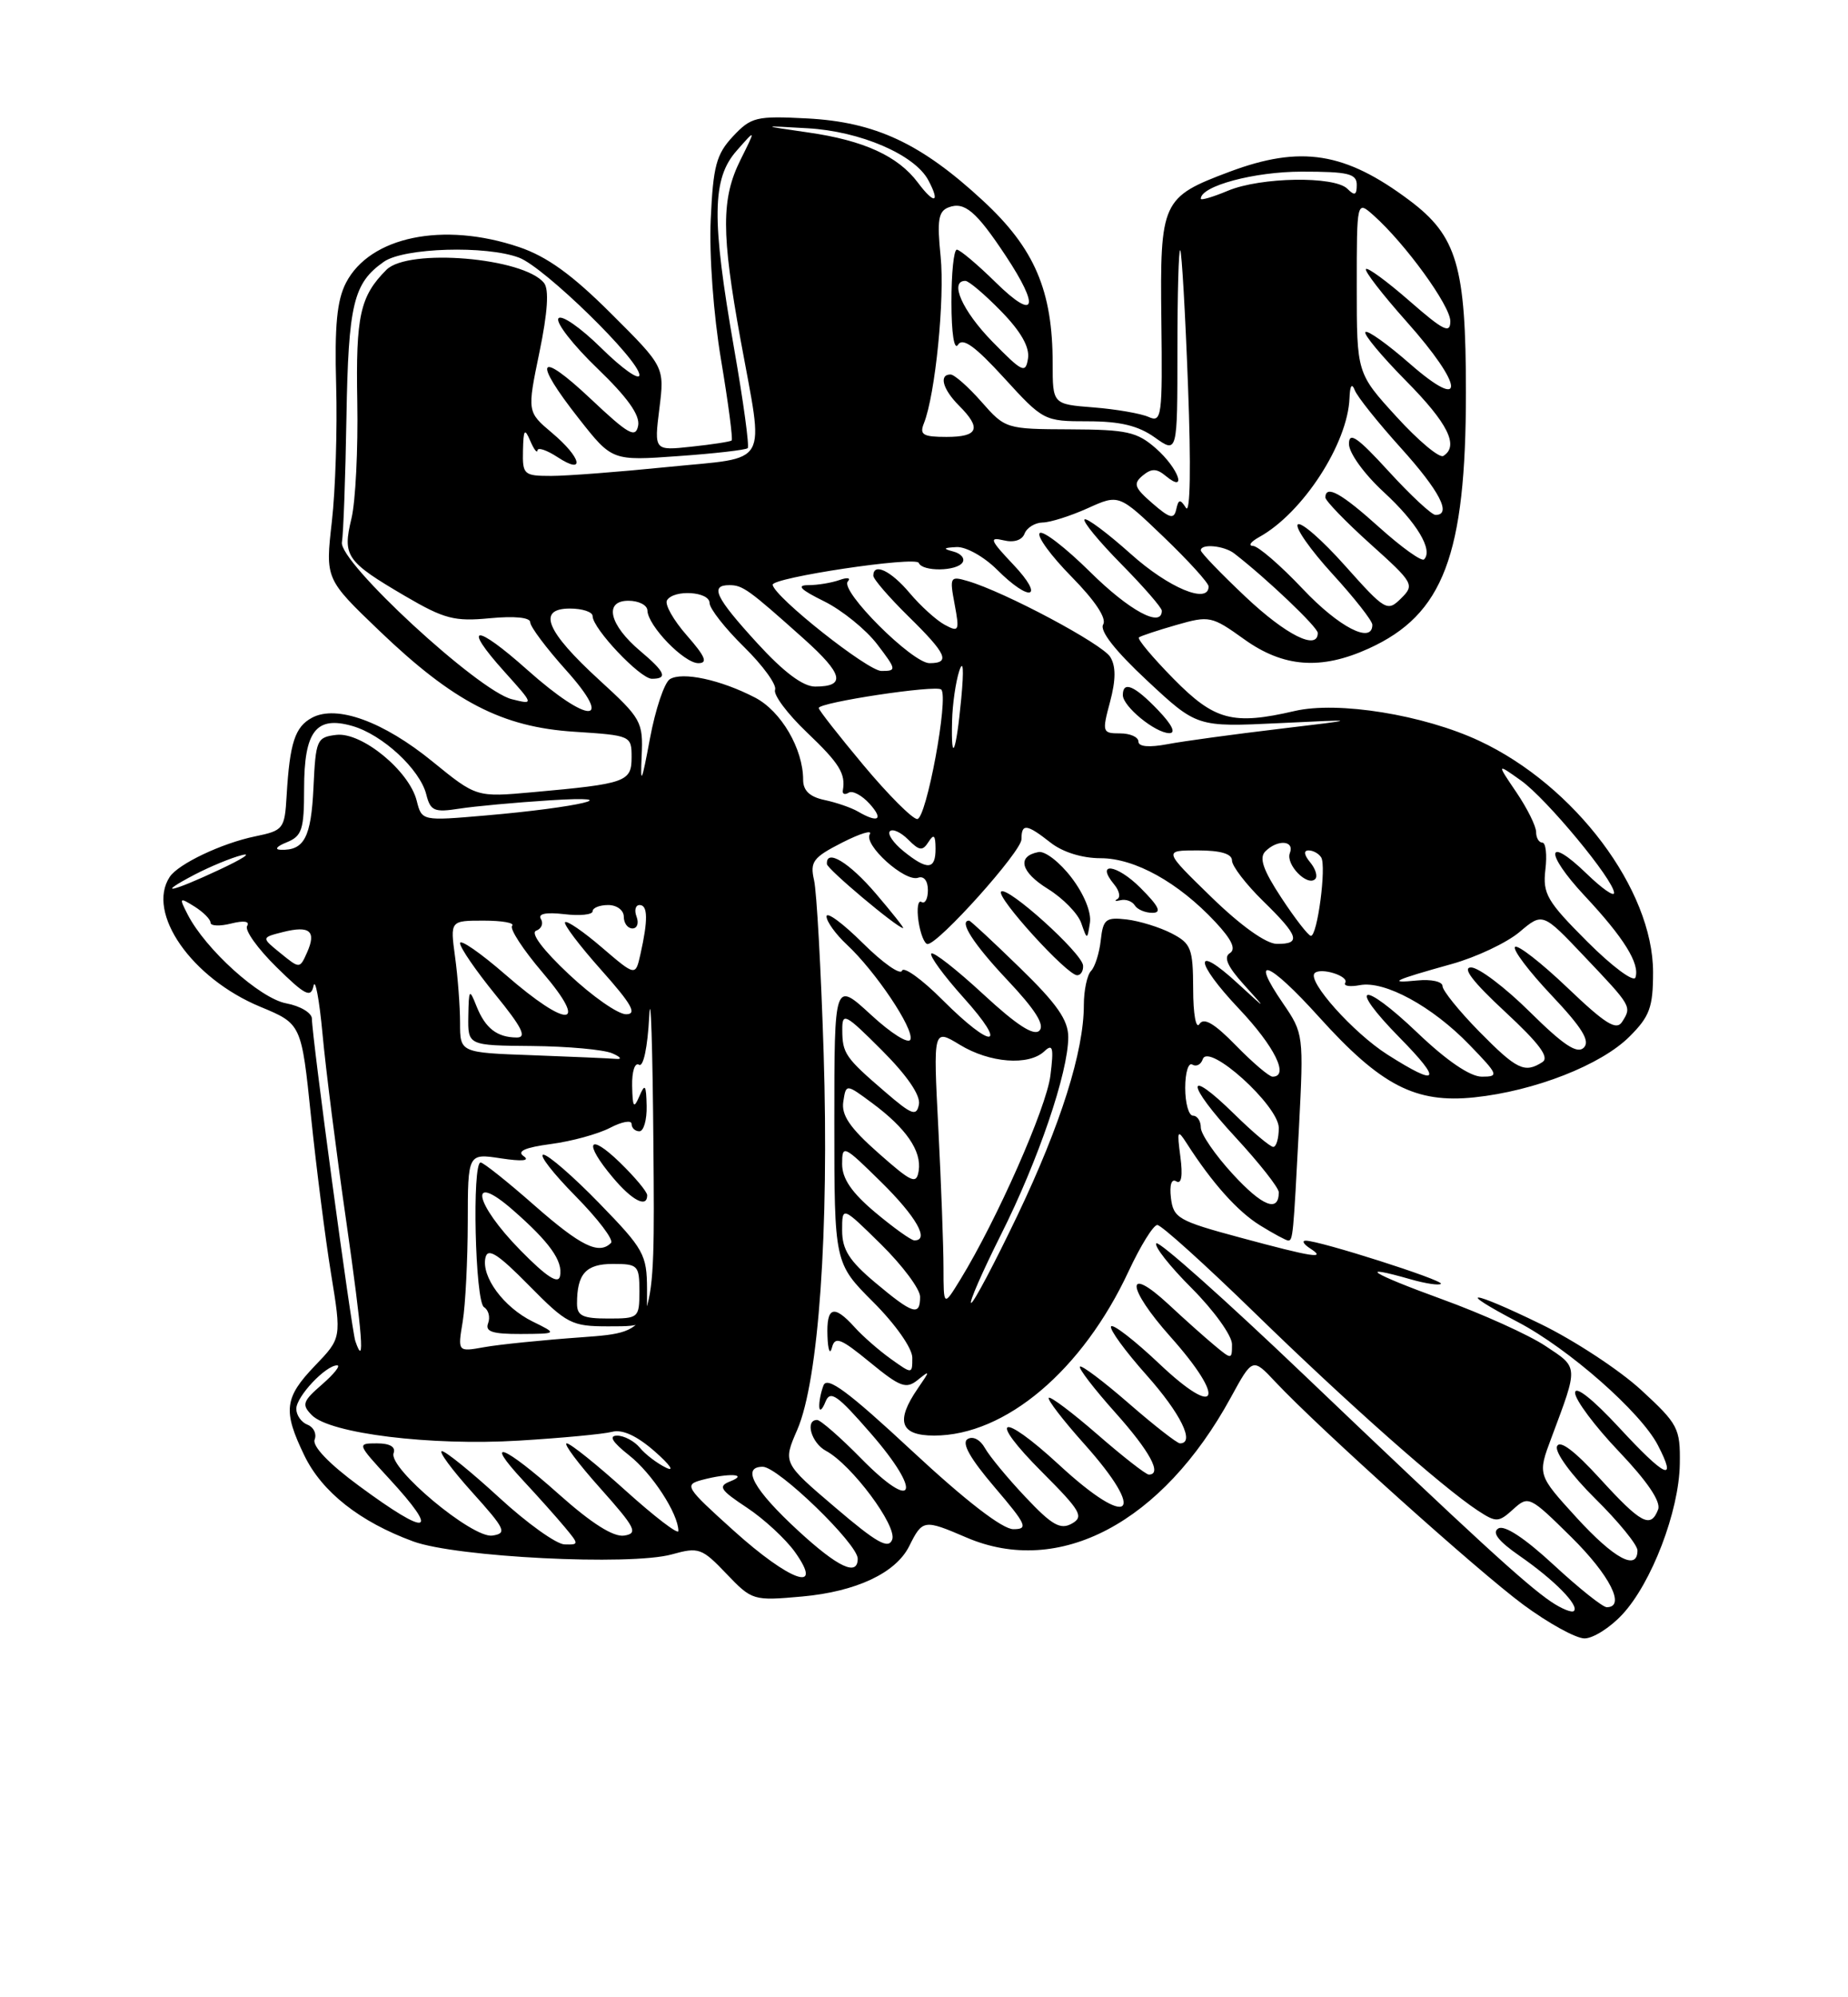 <?xml version="1.0" encoding="UTF-8" standalone="no"?>
<!DOCTYPE svg PUBLIC "-//W3C//DTD SVG 1.1//EN" "http://www.w3.org/Graphics/SVG/1.1/DTD/svg11.dtd" >
<svg xmlns="http://www.w3.org/2000/svg" xmlns:xlink="http://www.w3.org/1999/xlink" version="1.1" viewBox="0 0 237 256">
 <g >
 <path fill="currentColor"
d=" M 208.04 206.95 C 211.81 202.92 215.34 193.68 215.43 187.64 C 215.50 183.05 215.22 182.53 210.45 178.14 C 207.67 175.59 201.88 171.79 197.58 169.70 C 188.57 165.31 186.42 165.13 194.68 169.46 C 201.17 172.86 210.43 181.00 212.62 185.24 C 215.14 190.11 213.59 189.40 207.64 182.97 C 204.25 179.31 202.00 177.54 202.00 178.52 C 202.00 179.41 204.53 182.80 207.62 186.04 C 211.25 189.85 213.03 192.47 212.65 193.47 C 211.70 195.95 210.48 195.31 205.20 189.53 C 201.91 185.93 200.02 184.51 199.68 185.39 C 199.39 186.14 201.54 189.08 204.58 192.08 C 207.56 195.02 210.00 198.01 210.00 198.72 C 210.00 201.40 207.02 199.80 202.19 194.52 C 197.18 189.03 197.18 189.03 198.97 184.27 C 202.44 174.99 202.47 175.34 198.19 172.51 C 196.04 171.08 190.05 168.38 184.89 166.51 C 175.84 163.22 173.84 161.95 180.94 163.98 C 182.83 164.52 184.56 164.78 184.79 164.55 C 185.22 164.11 169.15 158.99 167.45 159.02 C 166.93 159.02 167.18 159.47 168.00 160.00 C 170.22 161.43 168.43 161.16 159.00 158.61 C 151.12 156.49 150.48 156.12 150.17 153.55 C 149.97 151.86 150.24 151.03 150.86 151.42 C 151.52 151.82 151.70 150.69 151.38 148.27 C 150.93 144.87 151.01 144.70 152.19 146.54 C 155.46 151.64 158.72 155.28 161.60 157.06 C 163.33 158.13 164.95 159.00 165.20 159.00 C 165.81 159.00 165.86 158.51 166.59 144.50 C 167.20 132.68 167.17 132.44 164.56 128.63 C 160.16 122.23 162.67 123.16 169.15 130.34 C 177.10 139.15 181.53 141.44 189.09 140.65 C 196.81 139.84 205.35 136.50 208.99 132.85 C 211.57 130.28 212.00 129.10 212.00 124.62 C 212.00 114.04 201.98 100.69 189.72 94.96 C 182.58 91.62 171.59 89.84 166.04 91.13 C 158.11 92.97 155.77 92.35 150.52 87.02 C 147.83 84.29 145.82 81.89 146.06 81.70 C 146.30 81.51 148.47 80.79 150.88 80.10 C 155.09 78.89 155.41 78.96 159.54 81.92 C 164.59 85.55 169.41 85.91 175.54 83.12 C 185.11 78.77 188.00 71.16 188.00 50.28 C 188.00 34.11 186.86 30.25 180.76 25.68 C 172.50 19.49 166.83 18.59 157.67 22.02 C 149.00 25.27 148.76 25.79 148.94 41.07 C 149.09 53.43 148.99 54.20 147.30 53.44 C 146.31 53.00 143.14 52.45 140.25 52.22 C 135.00 51.81 135.00 51.81 135.00 46.59 C 135.00 37.25 132.69 31.85 126.07 25.73 C 118.12 18.37 112.27 15.64 103.50 15.18 C 96.98 14.84 96.33 15.00 94.00 17.48 C 91.86 19.77 91.46 21.29 91.15 28.10 C 90.94 32.67 91.50 40.32 92.47 46.11 C 93.40 51.65 94.01 56.30 93.83 56.46 C 93.65 56.61 91.34 56.97 88.69 57.25 C 83.89 57.77 83.89 57.77 84.56 52.39 C 85.23 47.02 85.23 47.02 78.36 40.18 C 73.38 35.21 70.15 32.88 66.57 31.67 C 56.85 28.38 47.44 30.32 44.37 36.25 C 43.21 38.50 42.90 41.75 43.11 49.37 C 43.27 54.94 43.02 62.81 42.56 66.85 C 41.72 74.21 41.72 74.21 48.65 80.85 C 58.18 89.98 64.40 93.20 73.68 93.79 C 80.91 94.26 81.00 94.30 81.00 97.05 C 81.00 100.22 80.31 100.46 68.30 101.54 C 61.10 102.19 61.10 102.19 55.48 97.62 C 49.18 92.48 43.18 90.30 40.02 91.99 C 37.83 93.16 37.16 95.21 36.76 101.96 C 36.51 106.25 36.36 106.45 32.72 107.20 C 28.44 108.08 22.87 110.73 21.77 112.39 C 18.72 117.00 24.57 125.39 33.38 129.04 C 38.66 131.23 38.66 131.23 39.89 143.14 C 40.57 149.69 41.72 158.75 42.46 163.28 C 43.80 171.50 43.80 171.50 40.40 175.04 C 36.45 179.15 36.26 180.83 39.04 186.57 C 41.29 191.22 46.15 195.06 53.00 197.57 C 58.51 199.59 80.82 200.71 86.16 199.23 C 89.60 198.27 90.01 198.41 93.16 201.71 C 96.45 205.15 96.60 205.19 102.86 204.63 C 109.81 204.00 114.88 201.62 116.60 198.18 C 118.31 194.75 118.48 194.72 123.93 197.06 C 135.83 202.18 149.06 195.19 157.84 179.13 C 160.64 174.01 160.64 174.01 163.57 177.13 C 169.22 183.14 189.56 201.40 195.36 205.68 C 198.58 208.06 202.11 210.00 203.21 210.00 C 204.30 210.00 206.48 208.63 208.04 206.95 Z  M 198.94 205.31 C 195.67 203.10 188.98 196.97 167.21 176.20 C 157.15 166.60 148.64 159.03 148.30 159.36 C 147.97 159.70 150.01 162.30 152.85 165.13 C 155.68 167.97 158.00 171.19 158.00 172.30 C 158.00 174.27 157.96 174.28 155.75 172.44 C 154.51 171.41 151.86 169.05 149.87 167.19 C 144.27 162.00 144.45 164.99 150.11 171.34 C 157.31 179.41 156.27 181.98 148.70 174.82 C 145.52 171.81 142.72 169.64 142.49 170.01 C 142.26 170.38 144.31 173.19 147.04 176.25 C 151.43 181.18 153.30 185.00 151.33 185.00 C 150.96 185.00 148.01 182.70 144.78 179.89 C 141.54 177.07 138.72 174.95 138.50 175.16 C 138.29 175.38 140.32 178.02 143.01 181.03 C 147.47 186.01 149.09 189.00 147.33 189.00 C 146.96 189.00 144.01 186.70 140.78 183.89 C 137.54 181.07 134.72 178.95 134.50 179.16 C 134.29 179.38 136.32 182.02 139.01 185.03 C 147.27 194.25 144.96 196.20 135.80 187.73 C 128.26 180.78 126.53 181.57 133.67 188.71 C 138.62 193.67 139.04 194.40 137.45 195.29 C 135.99 196.10 134.90 195.48 131.52 191.89 C 129.24 189.48 126.90 186.65 126.32 185.61 C 125.71 184.52 124.77 184.03 124.09 184.45 C 123.29 184.94 124.40 186.92 127.53 190.59 C 131.66 195.43 131.92 196.00 129.96 196.00 C 128.56 196.00 123.85 192.37 116.99 185.99 C 108.75 178.33 106.08 176.36 105.61 177.57 C 105.27 178.45 105.03 179.69 105.07 180.33 C 105.11 180.97 105.46 180.68 105.86 179.68 C 106.47 178.14 107.37 178.77 111.70 183.75 C 118.34 191.38 117.36 193.97 110.49 186.99 C 107.79 184.24 105.22 182.00 104.79 182.00 C 103.20 182.00 104.06 184.96 105.93 185.96 C 109.21 187.72 115.09 195.60 114.42 197.34 C 113.94 198.60 112.44 197.76 107.11 193.21 C 100.40 187.50 100.40 187.50 102.25 183.25 C 104.99 176.93 106.34 157.71 105.63 135.00 C 105.29 124.28 104.74 114.30 104.40 112.82 C 103.86 110.45 104.27 109.90 108.00 108.00 C 110.32 106.82 111.91 106.34 111.55 106.92 C 110.71 108.28 116.07 113.10 117.75 112.50 C 118.48 112.24 119.00 112.90 119.00 114.09 C 119.00 115.21 118.63 115.89 118.18 115.61 C 117.73 115.33 117.56 116.43 117.79 118.05 C 118.03 119.67 118.56 121.00 118.96 121.00 C 120.36 121.00 131.00 109.14 131.00 107.57 C 131.00 105.51 131.66 105.59 134.73 108.00 C 136.28 109.22 138.78 110.00 141.15 110.00 C 145.54 110.00 151.12 113.10 155.86 118.17 C 157.98 120.44 158.55 121.66 157.72 122.17 C 156.89 122.68 157.44 123.90 159.52 126.20 C 162.50 129.50 162.50 129.50 158.76 126.07 C 153.04 120.80 153.13 123.20 158.89 129.29 C 163.47 134.13 165.38 138.00 163.20 138.00 C 162.76 138.00 160.65 136.20 158.51 134.01 C 155.73 131.16 154.38 130.37 153.82 131.26 C 153.38 131.95 153.02 129.96 153.02 126.78 C 153.00 121.55 152.76 120.93 150.25 119.63 C 148.74 118.85 146.15 118.05 144.50 117.85 C 141.81 117.54 141.47 117.81 141.17 120.50 C 140.99 122.15 140.43 123.93 139.92 124.45 C 139.42 124.97 139.00 126.93 139.00 128.81 C 139.00 134.76 136.03 144.16 130.50 155.75 C 127.54 161.94 124.86 167.00 124.55 167.00 C 124.24 167.00 125.96 163.06 128.37 158.25 C 133.16 148.72 137.00 137.45 137.00 132.93 C 137.00 130.74 135.55 128.66 130.79 124.04 C 127.38 120.72 124.45 118.00 124.29 118.00 C 122.91 118.00 124.86 121.02 129.17 125.59 C 132.75 129.38 134.02 131.38 133.30 132.10 C 132.58 132.82 130.37 131.38 126.10 127.43 C 122.71 124.30 119.72 121.95 119.44 122.22 C 119.17 122.50 121.02 125.03 123.56 127.86 C 129.42 134.37 127.32 134.61 120.88 128.17 C 118.23 125.51 115.88 123.83 115.68 124.42 C 115.47 125.01 113.21 123.42 110.65 120.88 C 108.09 118.34 106.00 116.80 106.00 117.46 C 106.00 118.11 107.17 119.74 108.61 121.08 C 112.28 124.50 117.22 131.85 116.76 133.23 C 116.54 133.87 114.31 132.48 111.69 130.06 C 107.00 125.75 107.00 125.75 107.00 143.83 C 107.00 161.90 107.00 161.90 112.00 166.90 C 114.85 169.75 117.00 172.81 117.00 174.02 C 117.00 176.14 117.00 176.14 114.25 174.18 C 112.74 173.10 110.64 171.27 109.60 170.11 C 106.93 167.16 105.98 167.47 106.12 171.25 C 106.18 173.04 106.44 173.71 106.69 172.74 C 107.08 171.24 107.79 171.51 111.58 174.62 C 115.46 177.80 116.21 178.07 117.70 176.87 C 119.30 175.58 119.30 175.65 117.70 177.97 C 114.81 182.17 115.45 184.00 119.80 184.00 C 128.94 184.00 138.84 175.63 144.76 162.90 C 146.27 159.67 147.91 157.02 148.42 157.01 C 148.92 157.00 154.55 162.08 160.92 168.28 C 172.71 179.77 184.95 190.61 189.52 193.61 C 191.89 195.16 192.18 195.15 194.06 193.45 C 196.02 191.67 196.18 191.75 201.53 197.03 C 206.47 201.91 208.53 206.00 206.06 206.00 C 205.54 206.00 202.48 203.56 199.25 200.57 C 195.54 197.14 192.93 195.42 192.15 195.91 C 191.30 196.43 192.16 197.53 194.87 199.41 C 199.32 202.49 202.56 205.78 201.85 206.48 C 201.59 206.74 200.28 206.21 198.94 205.31 Z  M 138.90 123.75 C 138.77 122.15 129.17 113.50 128.39 114.28 C 127.71 114.96 136.84 125.00 138.14 125.00 C 138.61 125.00 138.95 124.44 138.90 123.75 Z  M 137.41 112.48 C 135.92 110.52 134.01 109.04 133.18 109.21 C 130.37 109.75 130.89 111.77 134.40 113.94 C 136.32 115.13 138.24 117.09 138.66 118.30 C 139.43 120.50 139.43 120.50 139.78 118.27 C 139.99 116.95 139.02 114.58 137.41 112.48 Z  M 112.32 114.53 C 108.89 110.52 105.92 108.73 106.05 110.75 C 106.09 111.40 114.96 118.85 115.82 118.96 C 116.00 118.98 114.42 116.99 112.32 114.53 Z  M 146.26 113.80 C 143.21 110.75 140.43 110.40 142.90 113.38 C 143.55 114.16 143.73 115.00 143.29 115.24 C 142.86 115.48 143.05 115.54 143.72 115.38 C 144.39 115.22 145.20 115.52 145.53 116.04 C 145.85 116.57 146.87 117.00 147.79 117.00 C 149.03 117.00 148.64 116.18 146.26 113.80 Z  M 94.05 196.15 C 87.89 190.60 87.71 190.31 90.05 189.68 C 93.44 188.78 96.08 188.91 93.65 189.87 C 92.05 190.50 92.34 190.96 95.79 193.24 C 97.98 194.69 100.76 197.26 101.96 198.94 C 105.75 204.27 101.32 202.71 94.05 196.15 Z  M 102.38 196.21 C 96.67 190.95 95.03 188.00 97.82 188.00 C 99.78 188.00 110.00 197.88 110.00 199.78 C 110.00 202.08 107.49 200.91 102.38 196.21 Z  M 64.02 191.95 C 60.46 188.68 57.15 186.00 56.68 186.00 C 56.20 186.00 57.94 188.36 60.54 191.25 C 64.82 196.00 65.07 196.53 63.14 196.82 C 60.59 197.20 49.77 188.17 50.48 186.25 C 50.77 185.45 50.00 185.00 48.34 185.00 C 45.77 185.00 45.79 185.05 49.87 189.48 C 56.53 196.70 55.04 197.08 46.03 190.44 C 42.21 187.63 40.03 185.36 40.35 184.52 C 40.64 183.78 40.23 182.92 39.44 182.61 C 38.65 182.31 38.00 181.39 38.00 180.57 C 38.00 179.00 41.76 175.00 43.24 175.00 C 43.72 175.00 42.85 176.10 41.31 177.44 C 38.81 179.61 38.66 180.04 40.00 181.39 C 42.32 183.74 55.23 185.33 66.50 184.65 C 72.00 184.32 77.40 183.81 78.50 183.52 C 79.82 183.17 81.69 184.03 84.00 186.06 C 85.92 187.75 86.56 188.67 85.42 188.12 C 84.27 187.56 82.75 186.41 82.05 185.55 C 81.34 184.70 80.02 184.00 79.13 184.01 C 78.03 184.02 78.54 184.84 80.69 186.54 C 83.63 188.85 87.00 194.03 87.00 196.23 C 87.00 196.74 83.97 194.42 80.26 191.08 C 76.56 187.74 73.15 185.00 72.68 185.00 C 72.22 185.00 74.15 187.59 76.98 190.75 C 81.51 195.83 81.87 196.54 80.05 196.82 C 78.67 197.03 75.89 195.27 71.74 191.58 C 64.63 185.23 61.88 184.15 67.08 189.75 C 69.00 191.81 71.41 194.51 72.44 195.75 C 74.27 197.95 74.27 198.00 72.40 197.95 C 71.36 197.93 67.58 195.23 64.02 191.95 Z  M 45.57 171.89 C 45.07 170.40 40.00 132.83 40.00 130.57 C 40.00 129.83 38.52 128.94 36.70 128.60 C 33.33 127.97 26.35 121.68 24.06 117.20 C 22.95 115.04 23.00 114.98 24.94 116.19 C 26.07 116.90 27.00 117.83 27.00 118.26 C 27.00 118.69 28.19 118.74 29.65 118.37 C 31.28 117.96 32.07 118.08 31.69 118.69 C 31.36 119.23 33.05 121.59 35.45 123.95 C 39.14 127.58 39.87 127.95 40.21 126.36 C 40.43 125.34 40.95 128.10 41.36 132.50 C 41.76 136.90 43.13 147.70 44.40 156.50 C 46.49 171.11 46.84 175.61 45.57 171.89 Z  M 59.34 169.39 C 59.69 167.25 59.98 161.52 59.99 156.66 C 60.00 147.82 60.00 147.82 64.25 148.47 C 66.95 148.88 68.01 148.78 67.17 148.20 C 66.24 147.56 67.30 147.08 70.67 146.63 C 73.33 146.28 76.74 145.34 78.25 144.55 C 79.76 143.76 81.00 143.54 81.00 144.06 C 81.00 144.58 81.45 145.00 82.00 145.00 C 82.55 145.00 82.97 143.54 82.93 141.75 C 82.87 139.03 82.72 138.82 82.00 140.50 C 81.28 142.17 81.13 141.95 81.07 139.19 C 81.03 137.33 81.42 136.14 81.95 136.47 C 82.51 136.82 83.05 134.24 83.26 130.28 C 83.45 126.55 83.70 134.12 83.80 147.11 C 84.00 170.71 84.00 170.71 74.75 171.39 C 69.66 171.75 63.97 172.33 62.10 172.67 C 58.69 173.28 58.69 173.28 59.34 169.39 Z  M 68.30 169.38 C 64.59 167.55 61.70 163.63 62.26 161.19 C 62.56 159.89 63.85 160.71 67.83 164.75 C 72.70 169.69 73.30 170.00 78.00 170.00 C 83.00 170.00 83.00 170.00 82.98 165.25 C 82.96 160.80 82.58 160.11 76.88 154.25 C 73.54 150.81 70.30 148.00 69.69 148.00 C 69.07 148.00 70.93 150.39 73.81 153.31 C 76.69 156.23 78.74 158.93 78.36 159.31 C 76.81 160.86 74.50 159.73 68.54 154.50 C 65.10 151.47 61.99 149.00 61.64 149.00 C 60.52 149.00 60.93 166.84 62.07 167.54 C 62.66 167.91 62.89 168.83 62.60 169.60 C 62.19 170.68 63.14 170.99 66.78 170.98 C 71.50 170.95 71.50 170.95 68.30 169.38 Z  M 83.00 153.20 C 83.00 152.75 81.42 150.87 79.50 149.00 C 75.43 145.06 74.79 146.41 78.59 150.92 C 81.08 153.89 83.00 154.87 83.00 153.20 Z  M 112.25 164.40 C 108.91 161.60 108.00 160.16 108.00 157.70 C 108.00 154.58 108.00 154.58 113.00 159.50 C 115.75 162.21 118.00 165.23 118.00 166.21 C 118.00 168.74 117.08 168.45 112.25 164.40 Z  M 121.00 162.50 C 121.00 159.75 120.70 151.73 120.34 144.67 C 119.68 131.84 119.68 131.84 123.09 133.91 C 126.92 136.25 131.93 136.63 133.93 134.75 C 135.02 133.72 135.16 134.26 134.71 137.87 C 134.19 142.00 127.84 156.37 123.16 164.00 C 121.01 167.50 121.01 167.50 121.00 162.50 Z  M 112.25 155.40 C 109.23 152.87 108.00 151.07 108.00 149.20 C 108.00 146.67 108.18 146.76 113.00 151.50 C 117.51 155.94 119.27 159.03 117.25 158.98 C 116.84 158.97 114.59 157.36 112.25 155.40 Z  M 158.12 150.51 C 155.85 148.05 154.00 145.36 154.00 144.52 C 154.00 143.69 153.55 143.00 153.00 143.00 C 152.45 143.00 152.00 141.40 152.00 139.44 C 152.00 137.48 152.41 136.14 152.91 136.45 C 153.42 136.76 154.02 136.45 154.25 135.76 C 154.98 133.58 164.00 141.73 164.00 144.57 C 164.00 145.91 163.68 147.00 163.29 147.00 C 162.90 147.00 160.66 145.12 158.31 142.81 C 151.94 136.56 152.05 138.86 158.45 145.77 C 161.50 149.07 164.00 152.24 164.00 152.82 C 164.00 155.45 161.91 154.63 158.12 150.51 Z  M 112.65 147.79 C 109.00 144.57 107.88 142.93 108.15 141.20 C 108.50 138.90 108.50 138.90 111.86 141.39 C 116.21 144.61 118.21 147.52 117.82 150.05 C 117.54 151.85 116.96 151.60 112.65 147.79 Z  M 113.50 139.94 C 108.41 135.57 108.03 135.02 108.02 132.01 C 108.00 129.71 108.38 129.90 113.10 134.62 C 116.33 137.85 118.07 140.39 117.85 141.55 C 117.54 143.13 116.96 142.92 113.50 139.94 Z  M 177.95 135.18 C 173.56 132.39 167.60 125.73 168.60 124.73 C 169.38 123.96 173.05 125.11 172.52 125.97 C 172.27 126.38 173.11 126.51 174.39 126.27 C 177.57 125.66 183.68 128.98 188.45 133.92 C 192.17 137.76 192.27 138.00 190.04 138.00 C 188.54 138.00 185.54 135.96 181.79 132.38 C 174.61 125.53 172.68 126.07 179.52 133.02 C 185.04 138.63 184.51 139.35 177.95 135.18 Z  M 189.71 132.22 C 187.12 129.58 185.00 126.96 185.00 126.39 C 185.00 125.81 183.55 125.49 181.75 125.67 C 177.83 126.06 178.71 125.64 186.18 123.56 C 189.31 122.69 193.21 120.85 194.86 119.47 C 197.84 116.95 197.84 116.95 203.17 122.57 C 209.28 129.00 209.28 129.01 208.04 130.96 C 207.30 132.13 205.91 131.27 201.01 126.59 C 197.65 123.39 194.63 121.04 194.30 121.37 C 193.96 121.70 196.07 124.49 198.97 127.56 C 202.91 131.73 203.96 133.44 203.12 134.28 C 202.27 135.13 200.52 133.97 196.21 129.71 C 193.04 126.57 189.64 124.00 188.66 124.00 C 187.47 124.00 188.90 125.86 193.00 129.66 C 197.44 133.78 198.75 135.54 197.80 136.14 C 195.52 137.59 194.53 137.11 189.71 132.22 Z  M 68.25 135.25 C 59.00 134.92 59.00 134.92 59.00 131.10 C 59.00 129.00 58.71 125.19 58.36 122.64 C 57.73 118.00 57.73 118.00 62.03 118.00 C 64.40 118.00 66.04 118.29 65.68 118.66 C 65.32 119.02 67.08 121.72 69.59 124.66 C 75.64 131.74 72.85 131.91 64.83 124.93 C 61.62 122.14 59.00 120.33 59.00 120.89 C 59.00 121.46 61.03 124.41 63.51 127.46 C 66.96 131.69 67.61 133.00 66.26 132.98 C 63.74 132.96 62.24 131.80 61.11 128.97 C 60.20 126.67 60.12 126.76 60.06 130.25 C 60.00 134.00 60.00 134.00 68.25 134.07 C 72.79 134.11 77.40 134.53 78.50 135.00 C 79.60 135.47 79.83 135.80 79.00 135.72 C 78.17 135.65 73.34 135.44 68.25 135.25 Z  M 72.96 124.88 C 69.65 121.78 67.99 119.58 68.76 119.29 C 69.45 119.04 69.72 118.36 69.37 117.79 C 68.95 117.12 70.01 116.90 72.36 117.17 C 74.36 117.41 76.00 117.24 76.00 116.80 C 76.00 116.36 76.90 116.00 78.00 116.00 C 79.11 116.00 80.00 116.67 80.00 117.50 C 80.00 118.33 80.50 119.00 81.11 119.00 C 81.72 119.00 81.95 118.33 81.64 117.50 C 81.32 116.67 81.50 116.00 82.03 116.00 C 83.09 116.00 83.12 117.93 82.13 122.32 C 81.50 125.13 81.50 125.13 77.20 121.45 C 74.84 119.42 72.71 117.96 72.47 118.20 C 72.23 118.44 74.31 121.19 77.10 124.32 C 81.04 128.74 81.74 130.00 80.29 130.00 C 79.25 130.00 75.96 127.70 72.96 124.88 Z  M 203.57 120.70 C 198.39 115.52 197.83 114.56 198.19 111.46 C 198.42 109.56 198.24 108.00 197.80 108.00 C 197.36 108.00 197.00 107.39 197.00 106.64 C 197.00 105.89 195.86 103.60 194.47 101.55 C 191.94 97.82 191.94 97.82 195.06 100.04 C 198.34 102.37 207.00 112.82 207.00 114.45 C 207.00 114.97 205.43 113.87 203.51 112.01 C 198.28 106.94 198.03 109.25 203.21 114.80 C 208.25 120.18 210.33 123.52 209.74 125.29 C 209.52 125.94 206.74 123.87 203.57 120.70 Z  M 35.97 122.17 C 33.50 120.17 33.50 120.17 36.30 119.46 C 39.73 118.60 40.60 119.34 39.38 122.08 C 38.44 124.18 38.44 124.18 35.97 122.17 Z  M 155.35 114.98 C 149.20 109.00 149.20 109.00 153.60 109.00 C 156.54 109.00 158.00 109.43 158.00 110.30 C 158.00 111.01 159.80 113.35 162.00 115.50 C 166.58 119.97 166.91 121.01 163.75 120.98 C 162.37 120.97 159.12 118.65 155.35 114.98 Z  M 164.33 115.07 C 161.98 111.50 161.45 109.95 162.28 109.12 C 163.84 107.56 166.05 107.71 165.42 109.34 C 164.86 110.80 167.66 113.67 168.67 112.67 C 169.01 112.33 168.72 111.36 168.02 110.52 C 167.23 109.57 167.16 109.00 167.82 109.00 C 168.40 109.00 169.13 109.40 169.44 109.90 C 170.13 111.02 168.95 120.02 168.11 119.95 C 167.78 119.92 166.07 117.72 164.33 115.07 Z  M 25.00 112.08 C 26.93 111.08 29.62 109.96 31.00 109.61 C 32.38 109.26 31.08 110.10 28.12 111.48 C 21.92 114.39 19.83 114.79 25.00 112.08 Z  M 115.86 109.09 C 114.56 108.03 113.78 106.89 114.13 106.54 C 114.48 106.19 115.53 106.67 116.47 107.61 C 117.91 109.06 118.32 109.10 119.08 107.91 C 119.76 106.84 119.97 107.04 119.98 108.75 C 120.00 111.50 118.95 111.59 115.86 109.09 Z  M 36.75 107.97 C 38.73 107.17 39.00 106.35 39.00 101.10 C 39.00 93.71 40.53 91.72 45.18 93.05 C 49.06 94.16 53.86 98.61 54.67 101.83 C 55.20 103.94 55.69 104.15 58.89 103.65 C 60.87 103.34 66.10 102.86 70.50 102.58 C 80.86 101.92 74.18 103.50 62.30 104.52 C 54.10 105.23 54.10 105.23 53.44 102.63 C 52.48 98.80 46.40 93.82 43.15 94.19 C 40.62 94.49 40.49 94.80 40.20 100.97 C 39.90 107.34 39.01 109.02 36.00 108.92 C 35.16 108.89 35.49 108.47 36.75 107.97 Z  M 110.00 104.00 C 109.17 103.52 107.26 102.86 105.75 102.54 C 103.85 102.14 103.00 101.34 103.00 99.95 C 103.00 95.98 100.17 91.14 96.83 89.41 C 92.42 87.12 87.51 86.07 85.91 87.05 C 85.20 87.49 84.05 90.92 83.35 94.68 C 82.29 100.37 82.11 100.74 82.29 96.91 C 82.49 92.51 82.26 92.10 76.87 87.17 C 70.02 80.91 68.83 78.00 73.09 78.00 C 74.69 78.00 76.00 78.43 76.00 78.97 C 76.00 80.56 82.10 87.00 83.60 87.00 C 85.68 87.00 85.32 86.14 82.12 83.45 C 78.14 80.10 77.40 77.00 80.59 77.00 C 81.92 77.00 83.01 77.56 83.03 78.25 C 83.08 80.20 87.72 85.00 89.56 85.00 C 90.81 85.00 90.46 84.15 88.08 81.44 C 86.36 79.48 85.22 77.46 85.54 76.94 C 86.42 75.52 91.00 75.81 91.00 77.29 C 91.00 78.00 92.99 80.54 95.42 82.92 C 97.85 85.31 99.64 87.78 99.40 88.41 C 99.15 89.04 100.99 91.50 103.48 93.87 C 107.67 97.86 108.47 99.16 108.09 101.32 C 108.01 101.78 108.35 101.90 108.84 101.60 C 109.33 101.29 110.54 101.94 111.52 103.02 C 113.37 105.07 112.63 105.54 110.00 104.00 Z  M 110.75 98.09 C 107.59 94.31 105.00 91.01 105.00 90.75 C 105.00 90.03 120.08 87.75 120.71 88.38 C 121.70 89.36 118.80 105.00 117.63 104.98 C 117.01 104.97 113.91 101.87 110.75 98.09 Z  M 122.10 92.42 C 122.15 90.26 122.57 87.38 123.02 86.00 C 123.53 84.45 123.63 85.77 123.28 89.50 C 122.63 96.45 121.95 98.13 122.10 92.42 Z  M 146.00 95.05 C 146.00 94.47 144.94 94.00 143.64 94.00 C 141.37 94.00 141.32 93.84 142.36 89.96 C 143.11 87.14 143.12 85.40 142.39 84.21 C 141.37 82.53 128.82 75.85 124.12 74.48 C 121.84 73.81 121.77 73.94 122.43 77.46 C 123.07 80.88 122.98 81.06 121.17 80.09 C 120.09 79.51 118.07 77.68 116.67 76.02 C 114.26 73.15 112.00 72.07 112.00 73.79 C 112.00 74.23 114.03 76.57 116.50 79.00 C 121.41 83.81 121.94 85.00 119.21 85.00 C 116.99 85.00 107.67 75.70 108.73 74.53 C 109.15 74.06 108.68 73.98 107.67 74.34 C 106.66 74.70 104.86 75.00 103.67 75.00 C 102.09 75.00 102.64 75.57 105.69 77.07 C 107.99 78.21 111.05 80.69 112.49 82.57 C 114.99 85.85 115.01 86.00 113.04 86.00 C 111.29 86.00 99.35 76.55 99.09 74.96 C 98.94 74.04 117.48 71.26 117.83 72.15 C 118.28 73.30 122.74 73.23 123.45 72.08 C 123.77 71.57 123.23 70.94 122.26 70.69 C 120.88 70.33 120.96 70.21 122.67 70.12 C 123.87 70.05 126.19 71.35 127.85 73.00 C 132.15 77.30 134.07 76.72 129.95 72.36 C 126.99 69.24 126.81 68.80 128.69 69.25 C 130.03 69.58 131.08 69.24 131.40 68.39 C 131.70 67.63 132.74 66.99 133.72 66.97 C 134.70 66.96 137.30 66.13 139.50 65.14 C 143.50 63.33 143.50 63.33 149.25 68.84 C 152.41 71.87 155.00 74.72 155.00 75.17 C 155.00 77.49 149.88 75.36 145.03 71.01 C 142.02 68.32 139.34 66.32 139.09 66.58 C 138.83 66.84 140.95 69.41 143.81 72.31 C 146.66 75.20 149.00 77.89 149.00 78.28 C 149.00 80.53 144.82 78.27 139.81 73.31 C 136.64 70.18 133.73 67.94 133.34 68.33 C 132.94 68.72 134.78 71.24 137.43 73.93 C 140.45 77.00 141.95 79.26 141.48 80.04 C 140.99 80.83 143.00 83.40 147.11 87.23 C 153.50 93.19 153.50 93.19 164.00 92.69 C 174.50 92.18 174.50 92.18 164.00 93.43 C 158.22 94.12 151.81 94.99 149.75 95.38 C 147.36 95.83 146.00 95.71 146.00 95.05 Z  M 148.50 91.00 C 145.50 87.87 144.00 87.23 144.00 89.09 C 144.00 90.54 148.12 93.92 149.94 93.97 C 150.85 93.99 150.33 92.91 148.50 91.00 Z  M 67.65 85.88 C 60.91 79.87 59.19 79.98 64.67 86.07 C 68.50 90.33 68.50 90.33 65.64 89.62 C 61.33 88.55 43.41 72.01 43.85 69.50 C 44.04 68.40 44.30 61.20 44.43 53.49 C 44.68 38.94 45.32 36.29 49.23 33.55 C 51.80 31.75 62.37 31.43 66.58 33.03 C 69.82 34.26 82.00 46.14 82.00 48.07 C 82.00 48.81 79.80 47.26 77.12 44.62 C 74.43 41.97 71.96 40.26 71.61 40.82 C 71.27 41.37 73.52 44.25 76.61 47.22 C 80.47 50.93 82.10 53.22 81.84 54.56 C 81.51 56.21 80.60 55.69 75.73 51.10 C 68.98 44.75 68.24 46.04 74.25 53.67 C 78.50 59.07 78.50 59.07 86.99 58.46 C 91.66 58.13 95.66 57.67 95.89 57.44 C 96.12 57.21 95.34 51.48 94.15 44.70 C 91.24 28.03 91.30 22.90 94.48 19.31 C 96.95 16.50 96.95 16.50 94.98 20.46 C 92.49 25.44 92.49 29.87 94.98 43.58 C 97.99 60.09 98.89 58.52 85.69 59.85 C 79.47 60.48 72.72 61.00 70.69 61.00 C 67.18 61.00 67.00 60.84 67.07 57.75 C 67.13 55.03 67.28 54.82 68.00 56.50 C 68.47 57.60 68.89 58.15 68.93 57.73 C 68.97 57.30 70.12 57.69 71.50 58.59 C 75.10 60.95 74.58 58.67 70.80 55.49 C 67.60 52.79 67.60 52.79 69.18 45.15 C 70.24 40.03 70.43 37.09 69.77 36.27 C 67.17 33.02 52.36 31.78 49.56 34.58 C 46.17 37.97 45.62 40.48 45.82 51.50 C 45.93 57.55 45.60 64.28 45.07 66.47 C 43.91 71.28 44.38 71.96 51.99 76.42 C 56.97 79.33 58.29 79.68 62.83 79.24 C 66.00 78.94 68.00 79.14 68.00 79.76 C 68.00 80.33 70.07 83.08 72.59 85.89 C 78.88 92.89 75.51 92.88 67.65 85.88 Z  M 97.10 82.42 C 91.74 76.56 91.00 75.00 93.54 75.00 C 95.25 75.00 96.00 75.54 103.08 81.87 C 108.15 86.41 108.53 88.00 104.54 88.00 C 102.98 88.00 100.51 86.15 97.10 82.42 Z  M 159.75 76.51 C 156.59 73.53 154.00 70.84 154.00 70.54 C 154.00 69.65 156.99 69.93 158.29 70.94 C 162.48 74.18 169.00 80.39 169.00 81.13 C 169.00 83.43 164.95 81.41 159.75 76.51 Z  M 167.09 75.50 C 164.23 72.47 161.35 69.99 160.69 69.97 C 160.04 69.95 160.40 69.44 161.50 68.83 C 167.08 65.75 172.86 56.84 173.07 51.00 C 173.13 49.43 173.37 49.06 173.74 50.00 C 174.05 50.83 176.72 54.16 179.66 57.42 C 184.64 62.94 186.22 66.00 184.10 66.00 C 183.61 66.00 180.91 63.49 178.10 60.42 C 174.09 56.03 173.00 55.28 173.00 56.90 C 173.00 58.06 174.95 60.76 177.46 63.07 C 181.72 66.99 183.82 70.51 182.63 71.70 C 182.33 72.01 179.76 70.17 176.93 67.63 C 172.02 63.21 170.03 62.10 169.97 63.75 C 169.96 64.16 172.54 66.84 175.72 69.70 C 181.31 74.72 181.44 74.96 179.68 76.70 C 177.92 78.44 177.66 78.29 172.50 72.51 C 169.56 69.21 166.83 66.83 166.44 67.22 C 166.05 67.61 168.05 70.46 170.87 73.55 C 173.69 76.63 176.00 79.57 176.00 80.08 C 176.00 82.60 171.73 80.41 167.09 75.50 Z  M 147.79 64.51 C 145.48 62.51 145.30 62.00 146.54 60.96 C 147.68 60.02 148.33 60.03 149.50 61.00 C 152.32 63.34 151.15 60.03 148.25 57.48 C 145.82 55.35 144.53 55.06 137.22 55.03 C 129.02 55.00 128.91 54.96 125.87 51.50 C 124.18 49.58 122.39 48.00 121.90 48.00 C 120.38 48.00 120.90 49.90 123.00 52.00 C 125.91 54.91 125.47 56.00 121.39 56.00 C 118.36 56.00 117.90 55.72 118.49 54.25 C 119.95 50.59 121.18 38.27 120.63 32.85 C 120.16 28.23 120.34 27.08 121.65 26.58 C 123.69 25.80 125.20 27.08 128.97 32.77 C 133.43 39.50 132.80 41.20 127.71 36.21 C 125.35 33.89 123.10 32.00 122.71 32.00 C 122.32 32.00 122.01 35.04 122.02 38.75 C 122.02 42.72 122.37 44.96 122.86 44.19 C 123.47 43.23 125.05 44.37 128.77 48.44 C 133.79 53.94 133.92 54.00 139.52 54.00 C 143.65 54.00 145.98 54.56 148.10 56.07 C 151.00 58.14 151.00 58.14 151.00 44.90 C 151.00 37.62 151.16 31.85 151.36 32.08 C 151.56 32.31 152.01 40.15 152.36 49.50 C 152.75 59.71 152.65 65.94 152.10 65.10 C 151.35 63.94 151.14 63.97 150.85 65.28 C 150.56 66.59 150.04 66.46 147.79 64.51 Z  M 179.10 53.42 C 174.00 47.84 174.00 47.84 174.00 36.76 C 174.00 25.69 174.00 25.69 176.15 27.60 C 180.20 31.20 186.00 39.18 186.00 41.17 C 186.00 42.82 185.13 42.39 180.80 38.61 C 177.94 36.11 175.41 34.25 175.18 34.48 C 174.95 34.72 177.29 37.74 180.37 41.20 C 187.79 49.52 188.06 52.96 180.80 46.61 C 177.94 44.11 175.38 42.28 175.11 42.56 C 174.84 42.83 177.18 45.64 180.31 48.81 C 185.69 54.24 187.15 57.17 185.10 58.44 C 184.60 58.75 181.90 56.49 179.10 53.42 Z  M 127.25 43.77 C 123.42 39.85 121.71 36.00 123.80 36.00 C 124.24 36.00 126.30 37.75 128.38 39.88 C 130.92 42.48 132.06 44.48 131.84 45.94 C 131.53 47.92 131.13 47.73 127.25 43.77 Z  M 117.71 23.40 C 115.16 20.00 110.78 18.00 103.66 16.98 C 97.50 16.09 97.50 16.09 103.57 16.44 C 110.33 16.82 117.29 19.81 119.05 23.09 C 120.63 26.05 119.83 26.24 117.71 23.40 Z  M 154.00 25.47 C 154.00 23.84 160.85 22.00 166.95 22.00 C 172.92 22.00 174.00 22.26 174.00 23.70 C 174.00 25.02 173.73 25.13 172.80 24.20 C 171.14 22.54 161.67 22.69 157.47 24.45 C 155.56 25.25 154.00 25.71 154.00 25.47 Z  M 74.00 167.08 C 74.00 163.26 75.14 162.00 78.61 162.00 C 81.82 162.00 82.00 162.19 82.00 165.50 C 82.00 168.92 81.90 169.00 78.00 169.00 C 74.72 169.00 74.00 168.65 74.00 167.08 Z  M 66.75 160.26 C 60.81 154.22 60.01 150.06 65.75 155.07 C 70.49 159.21 72.22 161.63 71.82 163.57 C 71.60 164.64 70.07 163.64 66.75 160.26 Z "/>
</g>
</svg>